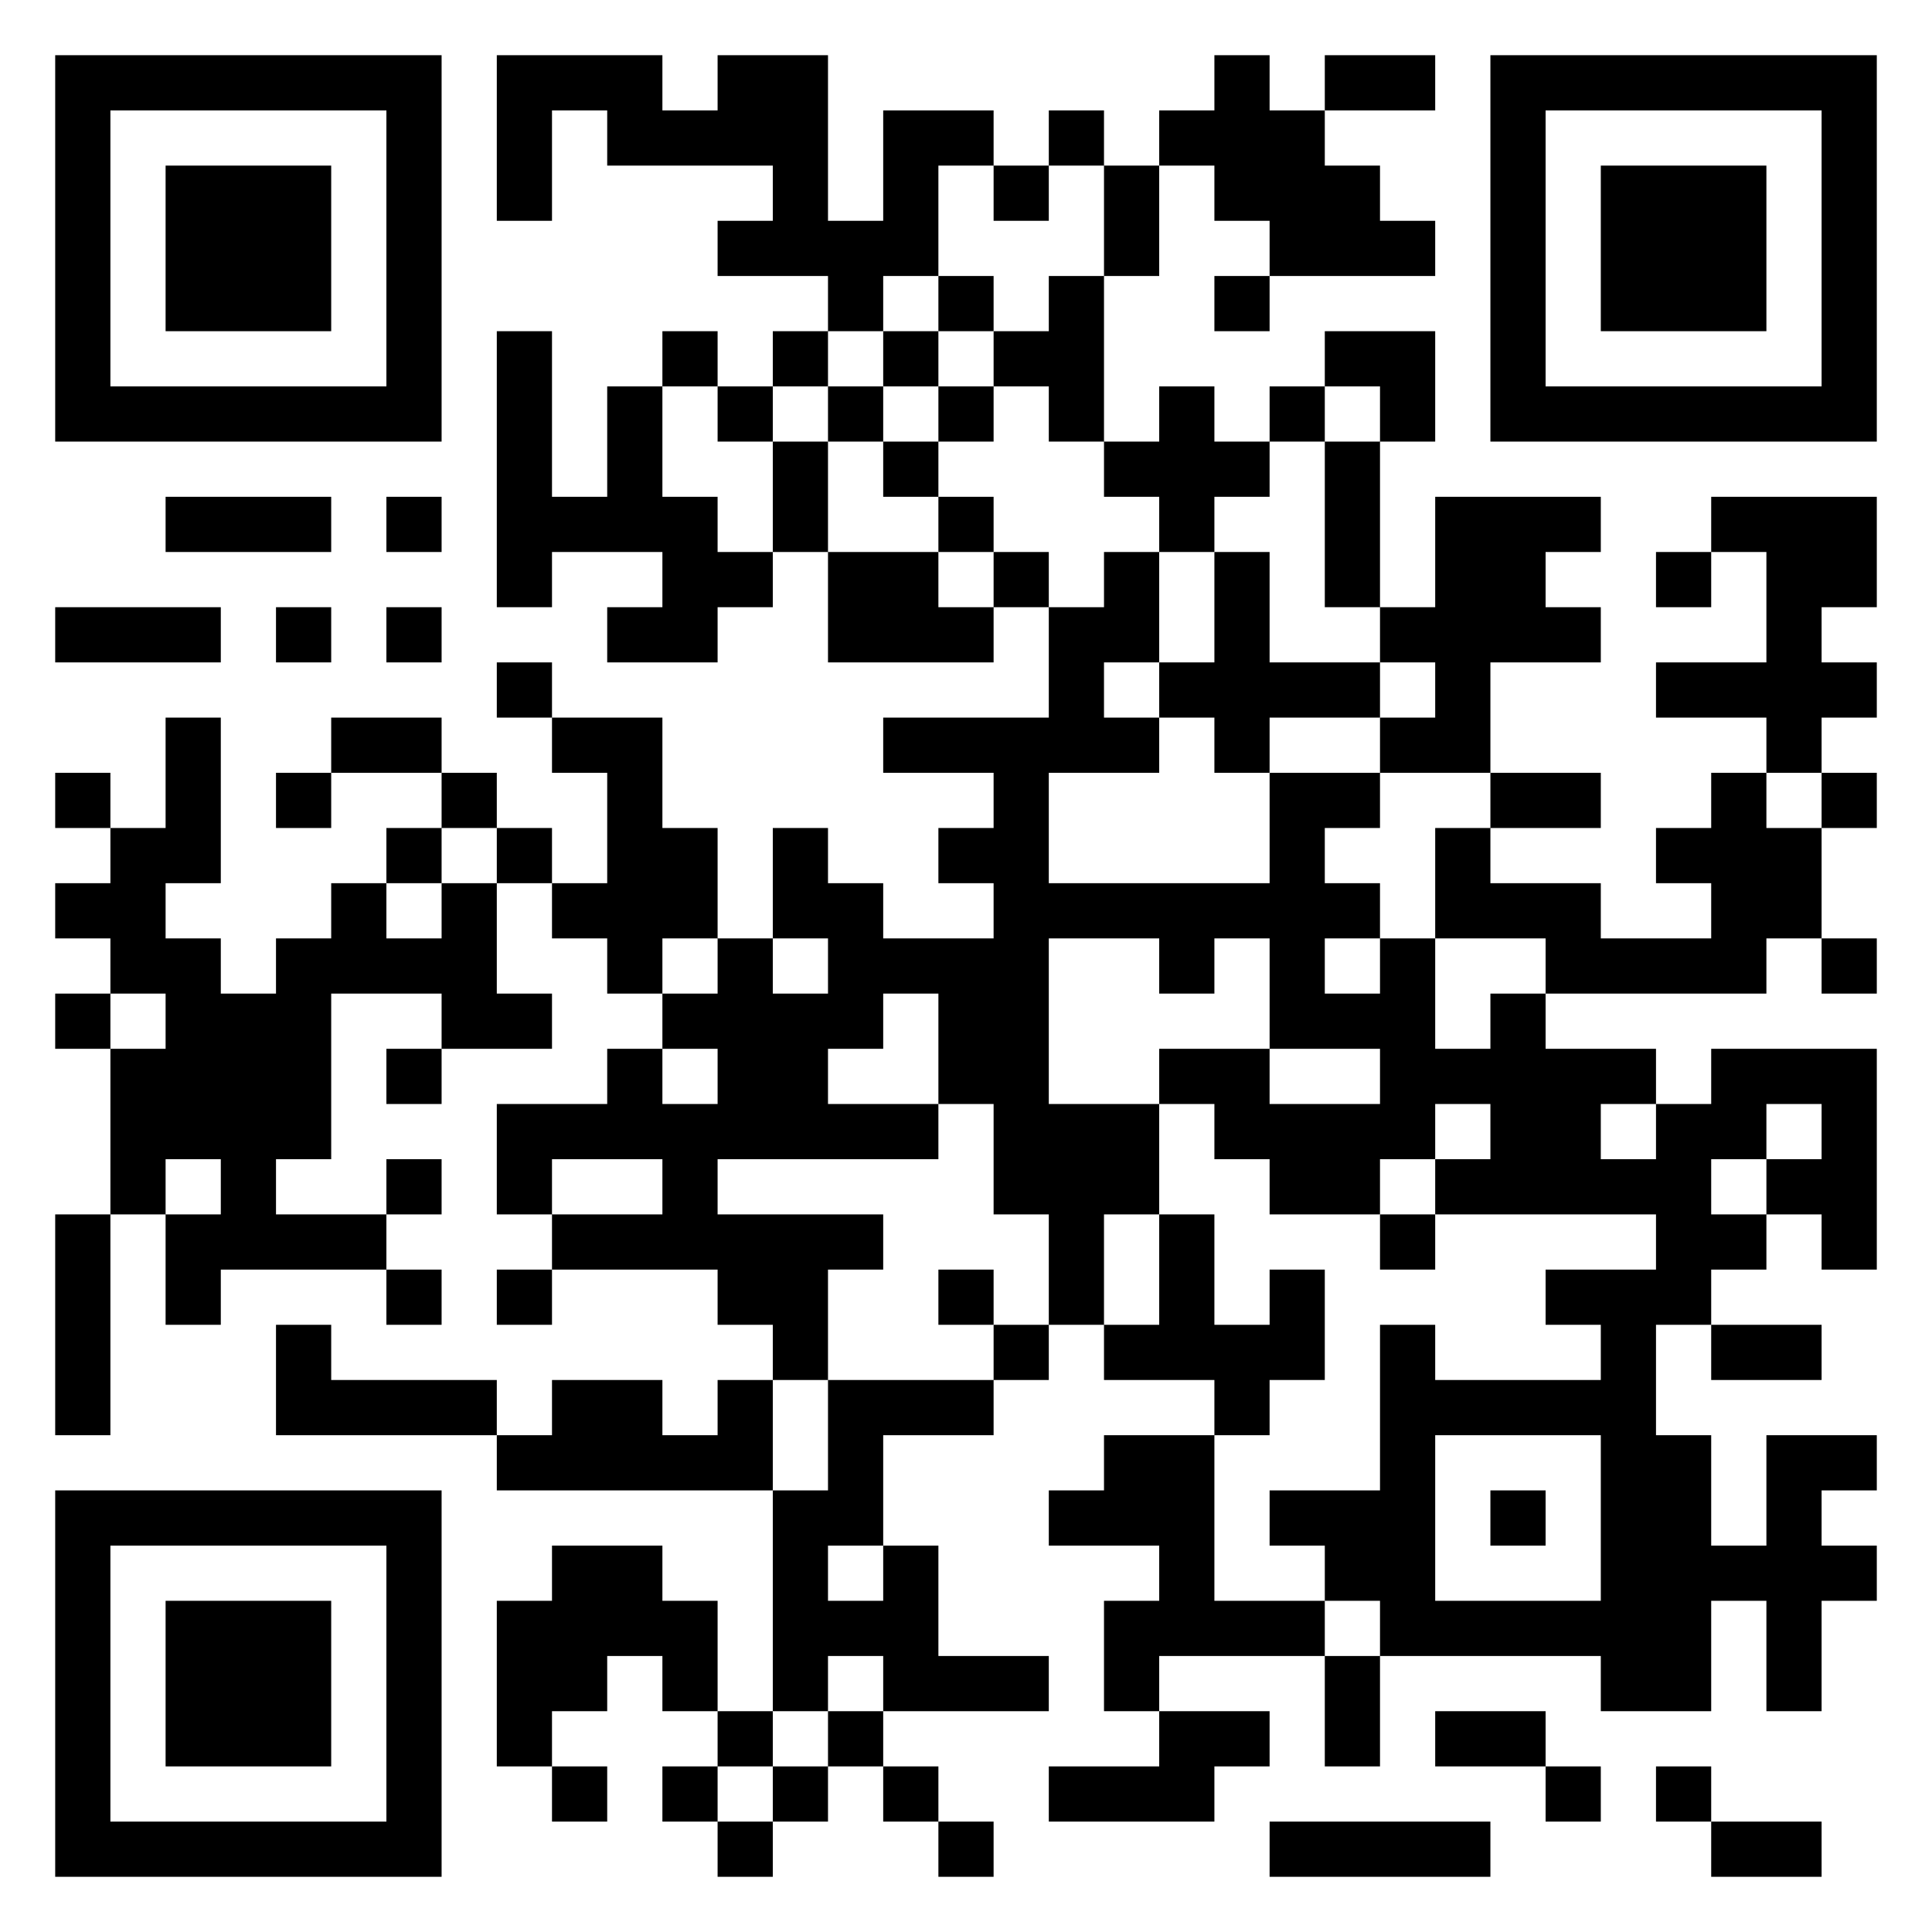 <?xml version="1.0" standalone="yes"?>
<svg version="1.1" xmlns="http://www.w3.org/2000/svg" xmlns:xlink="http://www.w3.org/1999/xlink" xmlns:ev="http://www.w3.org/2001/xml-events" width="350" height="350">
<path style="fill:#ffffff; stroke:none;" d="M0 0L0 350L350 350L350 0L0 0z"/>
<path style="fill:#000000; stroke:none;" d="M10 10L10 80L80 80L80 10L10 10M90 10L90 40L100 40L100 20L110 20L110 30L140 30L140 40L130 40L130 50L150 50L150 60L140 60L140 70L130 70L130 60L120 60L120 70L110 70L110 90L100 90L100 60L90 60L90 110L100 110L100 100L120 100L120 110L110 110L110 120L130 120L130 110L140 110L140 100L150 100L150 120L180 120L180 110L190 110L190 130L160 130L160 140L180 140L180 150L170 150L170 160L180 160L180 170L160 170L160 160L150 160L150 150L140 150L140 170L130 170L130 150L120 150L120 130L100 130L100 120L90 120L90 130L100 130L100 140L110 140L110 160L100 160L100 150L90 150L90 140L80 140L80 130L60 130L60 140L50 140L50 150L60 150L60 140L80 140L80 150L70 150L70 160L60 160L60 170L50 170L50 180L40 180L40 170L30 170L30 160L40 160L40 130L30 130L30 150L20 150L20 140L10 140L10 150L20 150L20 160L10 160L10 170L20 170L20 180L10 180L10 190L20 190L20 220L10 220L10 260L20 260L20 220L30 220L30 240L40 240L40 230L70 230L70 240L80 240L80 230L70 230L70 220L80 220L80 210L70 210L70 220L50 220L50 210L60 210L60 180L80 180L80 190L70 190L70 200L80 200L80 190L100 190L100 180L90 180L90 160L100 160L100 170L110 170L110 180L120 180L120 190L110 190L110 200L90 200L90 220L100 220L100 230L90 230L90 240L100 240L100 230L130 230L130 240L140 240L140 250L130 250L130 260L120 260L120 250L100 250L100 260L90 260L90 250L60 250L60 240L50 240L50 260L90 260L90 270L140 270L140 310L130 310L130 290L120 290L120 280L100 280L100 290L90 290L90 320L100 320L100 330L110 330L110 320L100 320L100 310L110 310L110 300L120 300L120 310L130 310L130 320L120 320L120 330L130 330L130 340L140 340L140 330L150 330L150 320L160 320L160 330L170 330L170 340L180 340L180 330L170 330L170 320L160 320L160 310L190 310L190 300L170 300L170 280L160 280L160 260L180 260L180 250L190 250L190 240L200 240L200 250L220 250L220 260L200 260L200 270L190 270L190 280L210 280L210 290L200 290L200 310L210 310L210 320L190 320L190 330L220 330L220 320L230 320L230 310L210 310L210 300L240 300L240 320L250 320L250 300L290 300L290 310L310 310L310 290L320 290L320 310L330 310L330 290L340 290L340 280L330 280L330 270L340 270L340 260L320 260L320 280L310 280L310 260L300 260L300 240L310 240L310 250L330 250L330 240L310 240L310 230L320 230L320 220L330 220L330 230L340 230L340 190L310 190L310 200L300 200L300 190L280 190L280 180L320 180L320 170L330 170L330 180L340 180L340 170L330 170L330 150L340 150L340 140L330 140L330 130L340 130L340 120L330 120L330 110L340 110L340 90L310 90L310 100L300 100L300 110L310 110L310 100L320 100L320 120L300 120L300 130L320 130L320 140L310 140L310 150L300 150L300 160L310 160L310 170L290 170L290 160L270 160L270 150L290 150L290 140L270 140L270 120L290 120L290 110L280 110L280 100L290 100L290 90L260 90L260 110L250 110L250 80L260 80L260 60L240 60L240 70L230 70L230 80L220 80L220 70L210 70L210 80L200 80L200 50L210 50L210 30L220 30L220 40L230 40L230 50L220 50L220 60L230 60L230 50L260 50L260 40L250 40L250 30L240 30L240 20L260 20L260 10L240 10L240 20L230 20L230 10L220 10L220 20L210 20L210 30L200 30L200 20L190 20L190 30L180 30L180 20L160 20L160 40L150 40L150 10L130 10L130 20L120 20L120 10L90 10M270 10L270 80L340 80L340 10L270 10z"/>
<path style="fill:#ffffff; stroke:none;" d="M20 20L20 70L70 70L70 20L20 20M280 20L280 70L330 70L330 20L280 20z"/>
<path style="fill:#000000; stroke:none;" d="M30 30L30 60L60 60L60 30L30 30z"/>
<path style="fill:#ffffff; stroke:none;" d="M170 30L170 50L160 50L160 60L150 60L150 70L140 70L140 80L130 80L130 70L120 70L120 90L130 90L130 100L140 100L140 80L150 80L150 100L170 100L170 110L180 110L180 100L190 100L190 110L200 110L200 100L210 100L210 120L200 120L200 130L210 130L210 140L190 140L190 160L230 160L230 140L250 140L250 150L240 150L240 160L250 160L250 170L240 170L240 180L250 180L250 170L260 170L260 190L270 190L270 180L280 180L280 170L260 170L260 150L270 150L270 140L250 140L250 130L260 130L260 120L250 120L250 110L240 110L240 80L250 80L250 70L240 70L240 80L230 80L230 90L220 90L220 100L210 100L210 90L200 90L200 80L190 80L190 70L180 70L180 60L190 60L190 50L200 50L200 30L190 30L190 40L180 40L180 30L170 30z"/>
<path style="fill:#000000; stroke:none;" d="M290 30L290 60L320 60L320 30L290 30M170 50L170 60L160 60L160 70L150 70L150 80L160 80L160 90L170 90L170 100L180 100L180 90L170 90L170 80L180 80L180 70L170 70L170 60L180 60L180 50L170 50z"/>
<path style="fill:#ffffff; stroke:none;" d="M160 70L160 80L170 80L170 70L160 70z"/>
<path style="fill:#000000; stroke:none;" d="M30 90L30 100L60 100L60 90L30 90M70 90L70 100L80 100L80 90L70 90M220 100L220 120L210 120L210 130L220 130L220 140L230 140L230 130L250 130L250 120L230 120L230 100L220 100M10 110L10 120L40 120L40 110L10 110M50 110L50 120L60 120L60 110L50 110M70 110L70 120L80 120L80 110L70 110z"/>
<path style="fill:#ffffff; stroke:none;" d="M320 140L320 150L330 150L330 140L320 140M80 150L80 160L70 160L70 170L80 170L80 160L90 160L90 150L80 150M120 170L120 180L130 180L130 170L120 170M140 170L140 180L150 180L150 170L140 170M190 170L190 200L210 200L210 220L200 220L200 240L210 240L210 220L220 220L220 240L230 240L230 230L240 230L240 250L230 250L230 260L220 260L220 290L240 290L240 300L250 300L250 290L240 290L240 280L230 280L230 270L250 270L250 240L260 240L260 250L290 250L290 240L280 240L280 230L300 230L300 220L260 220L260 210L270 210L270 200L260 200L260 210L250 210L250 220L230 220L230 210L220 210L220 200L210 200L210 190L230 190L230 200L250 200L250 190L230 190L230 170L220 170L220 180L210 180L210 170L190 170M20 180L20 190L30 190L30 180L20 180M160 180L160 190L150 190L150 200L170 200L170 210L130 210L130 220L160 220L160 230L150 230L150 250L140 250L140 270L150 270L150 250L180 250L180 240L190 240L190 220L180 220L180 200L170 200L170 180L160 180M120 190L120 200L130 200L130 190L120 190M290 200L290 210L300 210L300 200L290 200M320 200L320 210L310 210L310 220L320 220L320 210L330 210L330 200L320 200M30 210L30 220L40 220L40 210L30 210M100 210L100 220L120 220L120 210L100 210z"/>
<path style="fill:#000000; stroke:none;" d="M250 220L250 230L260 230L260 220L250 220M170 230L170 240L180 240L180 230L170 230z"/>
<path style="fill:#ffffff; stroke:none;" d="M260 260L260 290L290 290L290 260L260 260z"/>
<path style="fill:#000000; stroke:none;" d="M10 270L10 340L80 340L80 270L10 270M270 270L270 280L280 280L280 270L270 270z"/>
<path style="fill:#ffffff; stroke:none;" d="M20 280L20 330L70 330L70 280L20 280M150 280L150 290L160 290L160 280L150 280z"/>
<path style="fill:#000000; stroke:none;" d="M30 290L30 320L60 320L60 290L30 290z"/>
<path style="fill:#ffffff; stroke:none;" d="M150 300L150 310L140 310L140 320L130 320L130 330L140 330L140 320L150 320L150 310L160 310L160 300L150 300z"/>
<path style="fill:#000000; stroke:none;" d="M260 310L260 320L280 320L280 330L290 330L290 320L280 320L280 310L260 310M300 320L300 330L310 330L310 340L330 340L330 330L310 330L310 320L300 320M230 330L230 340L270 340L270 330L230 330z"/>
</svg>
